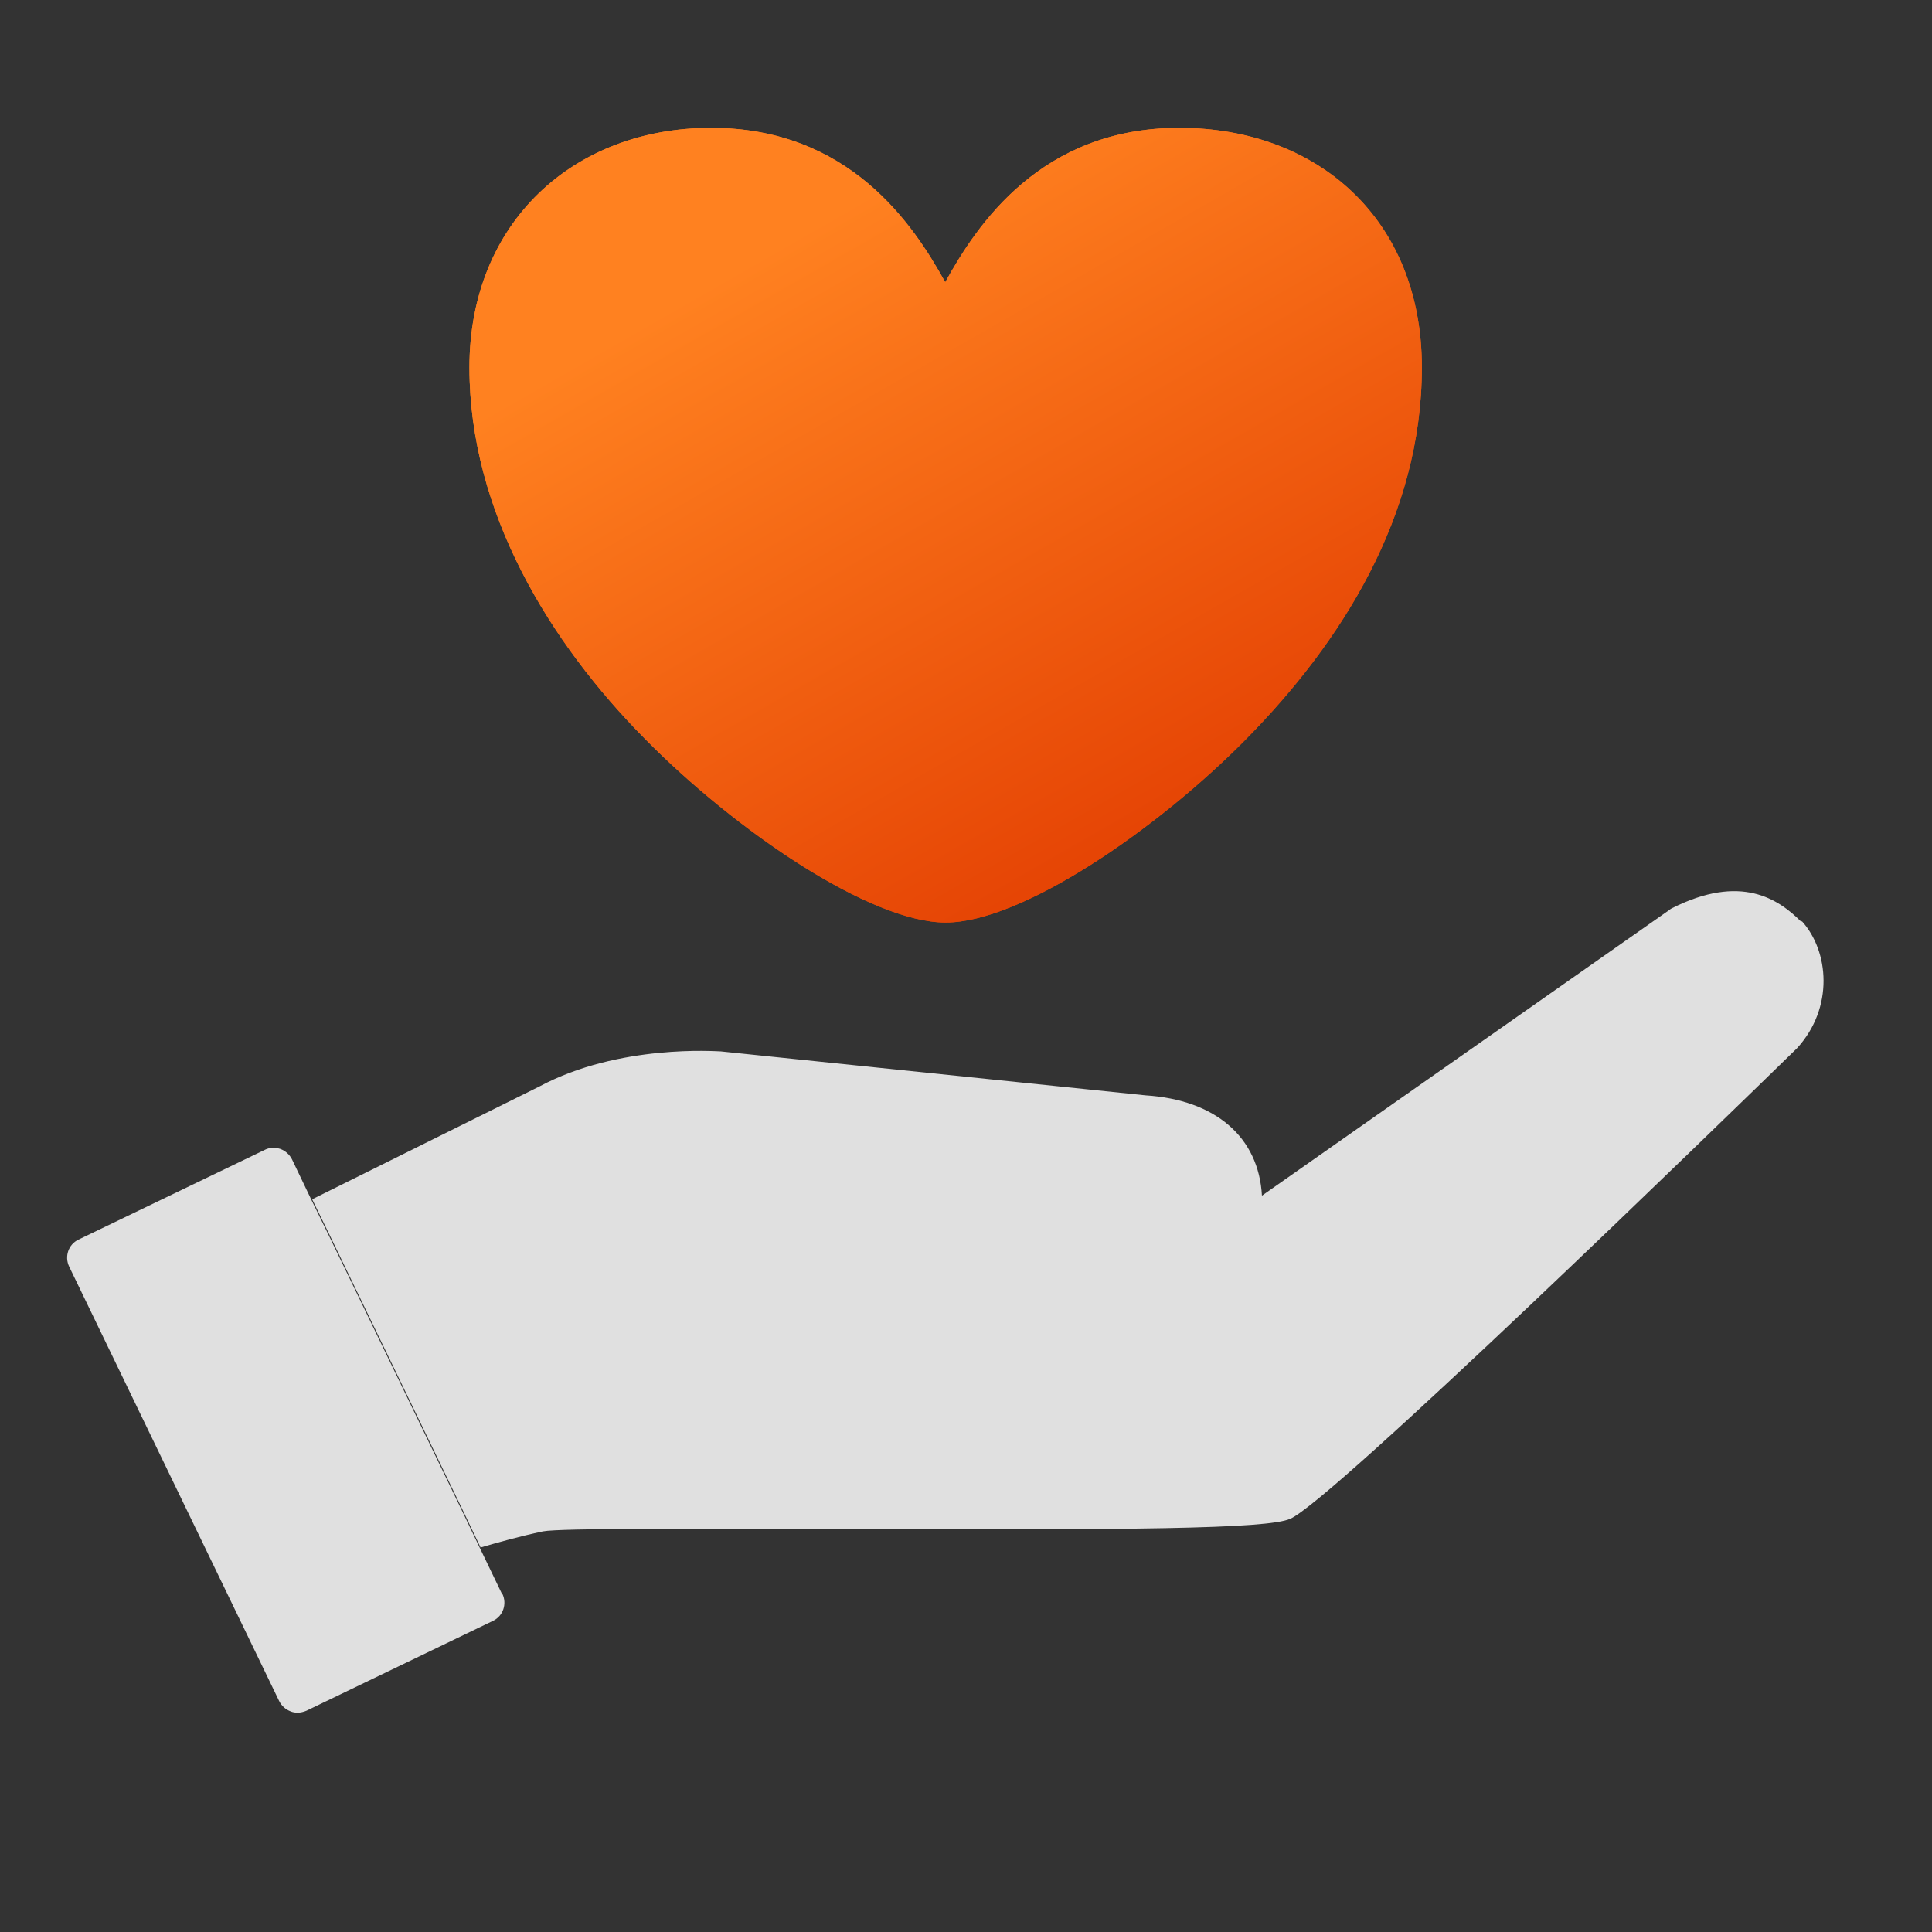 <svg width="40" height="40" viewBox="0 0 40 40" fill="none" xmlns="http://www.w3.org/2000/svg">
<rect x="0" y="0" width="40" height="40" fill="#333333" stroke="none"/>
<g clip-path="url(#clip0_1582_8625)">
<path d="M14.723 2.647C17.585 2.647 18.911 4.649 19.57 5.843C20.228 4.649 21.554 2.647 24.416 2.647C27.278 2.647 29.438 4.535 29.438 7.608C29.438 10.68 27.77 13.306 25.794 15.307C23.933 17.195 21.141 19.1 19.578 19.1C18.016 19.1 15.224 17.195 13.363 15.307C11.378 13.306 9.719 10.593 9.719 7.608C9.719 4.622 11.861 2.647 14.723 2.647Z" fill="url(#paint0_linear_1582_8625)"/>
<path d="M15.791 11.989H15.386C15.175 11.989 15 11.82 15 11.616V11.429C15 11.225 15.175 11.056 15.386 11.056C15.634 11.056 15.818 10.834 15.763 10.603L15.239 8.471C15.184 8.24 15.368 8.018 15.616 8.018H16.213C16.397 8.018 16.554 8.142 16.59 8.311L17.114 10.763C17.151 10.931 17.308 11.056 17.491 11.056H17.831C18.015 11.056 18.162 10.931 18.208 10.763L18.788 8.293C18.824 8.124 18.981 8 19.165 8H19.845C20.019 8 20.176 8.115 20.222 8.284L20.81 10.754C20.847 10.923 21.003 11.038 21.187 11.038H21.536C21.72 11.038 21.876 10.914 21.913 10.745L22.437 8.293C22.474 8.124 22.63 8 22.814 8H23.384C23.632 8 23.816 8.222 23.761 8.453L23.237 10.585C23.182 10.816 23.366 11.038 23.614 11.038C23.825 11.038 24 11.207 24 11.411V11.598C24 11.802 23.825 11.971 23.614 11.971H23.209C23.035 11.971 22.878 12.086 22.832 12.255L22.226 14.716C22.189 14.884 22.033 15 21.849 15H21.003C20.819 15 20.672 14.876 20.626 14.707L20.056 12.255C20.019 12.086 19.863 11.962 19.679 11.962H19.311C19.128 11.962 18.981 12.086 18.935 12.255L18.365 14.707C18.328 14.876 18.172 15 17.988 15H17.142C16.967 15 16.811 14.884 16.765 14.716L16.158 12.255C16.122 12.086 15.965 11.971 15.781 11.971L15.791 11.989ZM17.602 13.081H17.666L17.923 11.989H17.372L17.611 13.081H17.602ZM19.762 11.065L19.523 10.052H19.459L19.22 11.065H19.753H19.762ZM21.352 13.081H21.417L21.656 11.989H21.104L21.362 13.081H21.352Z" fill="white"/>
<path d="M14.723 2.647C17.585 2.647 18.911 4.649 19.57 5.843C20.228 4.649 21.554 2.647 24.416 2.647C27.278 2.647 29.438 4.535 29.438 7.608C29.438 10.68 27.77 13.306 25.794 15.307C23.933 17.195 21.141 19.1 19.578 19.1C18.016 19.1 15.224 17.195 13.363 15.307C11.378 13.306 9.719 10.593 9.719 7.608C9.719 4.622 11.861 2.647 14.723 2.647Z" fill="url(#paint1_linear_1582_8625)"/>
</g>
<path d="M37.291 19.082C36.823 18.615 36.047 18.081 34.612 18.806C34.596 18.815 34.579 18.823 34.562 18.84L26.127 24.755C26.061 23.545 25.168 22.77 23.716 22.678L14.923 21.768C14.839 21.768 12.82 21.61 11.168 22.494L6.463 24.83L6.83 25.581L9.583 31.271L9.95 32.039C10.292 31.939 10.768 31.805 11.243 31.705C11.585 31.638 14.547 31.646 17.159 31.655C23.499 31.68 26.227 31.655 26.711 31.446C27.571 31.079 35.589 23.278 37.207 21.701C37.975 20.859 37.866 19.691 37.307 19.073L37.291 19.082Z" fill="#E0E0E0"/>
<path d="M10.392 32.998L9.934 32.047L9.566 31.279L6.813 25.589L6.446 24.839L6.046 24.004C5.996 23.904 5.912 23.829 5.804 23.787C5.695 23.754 5.587 23.754 5.487 23.804L1.624 25.665C1.415 25.765 1.332 26.015 1.432 26.224L5.779 35.217C5.829 35.318 5.912 35.393 6.021 35.434C6.062 35.451 6.112 35.459 6.162 35.459C6.221 35.459 6.288 35.443 6.346 35.418L10.209 33.557C10.417 33.457 10.501 33.207 10.401 32.998H10.392Z" fill="#E0E0E0"/>
<path d="M14.105 26.682L24.3 26.465C24.3 26.465 25.835 26.207 25.852 24.713C25.861 23.429 25.001 23.195 24.417 22.961C23.833 22.728 15.24 22.027 15.24 22.027C15.24 22.027 13.162 21.927 11.761 22.527C9.199 23.612 6.721 24.972 6.721 24.972" fill="#E0E0E0"/>
<defs>
<linearGradient id="paint0_linear_1582_8625" x1="15.265" y1="5.561" x2="22.552" y2="18.282" gradientUnits="userSpaceOnUse">
<stop stop-color="#FF8120"/>
<stop offset="1" stop-color="#E54304"/>
</linearGradient>
<linearGradient id="paint1_linear_1582_8625" x1="15.265" y1="5.561" x2="22.552" y2="18.282" gradientUnits="userSpaceOnUse">
<stop stop-color="#FF8120"/>
<stop offset="1" stop-color="#E54304"/>
</linearGradient>
<clipPath id="clip0_1582_8625">
<rect width="38.244" height="34.706" fill="white" transform="translate(1.756 2.647)"/>
</clipPath>
</defs>
</svg>

